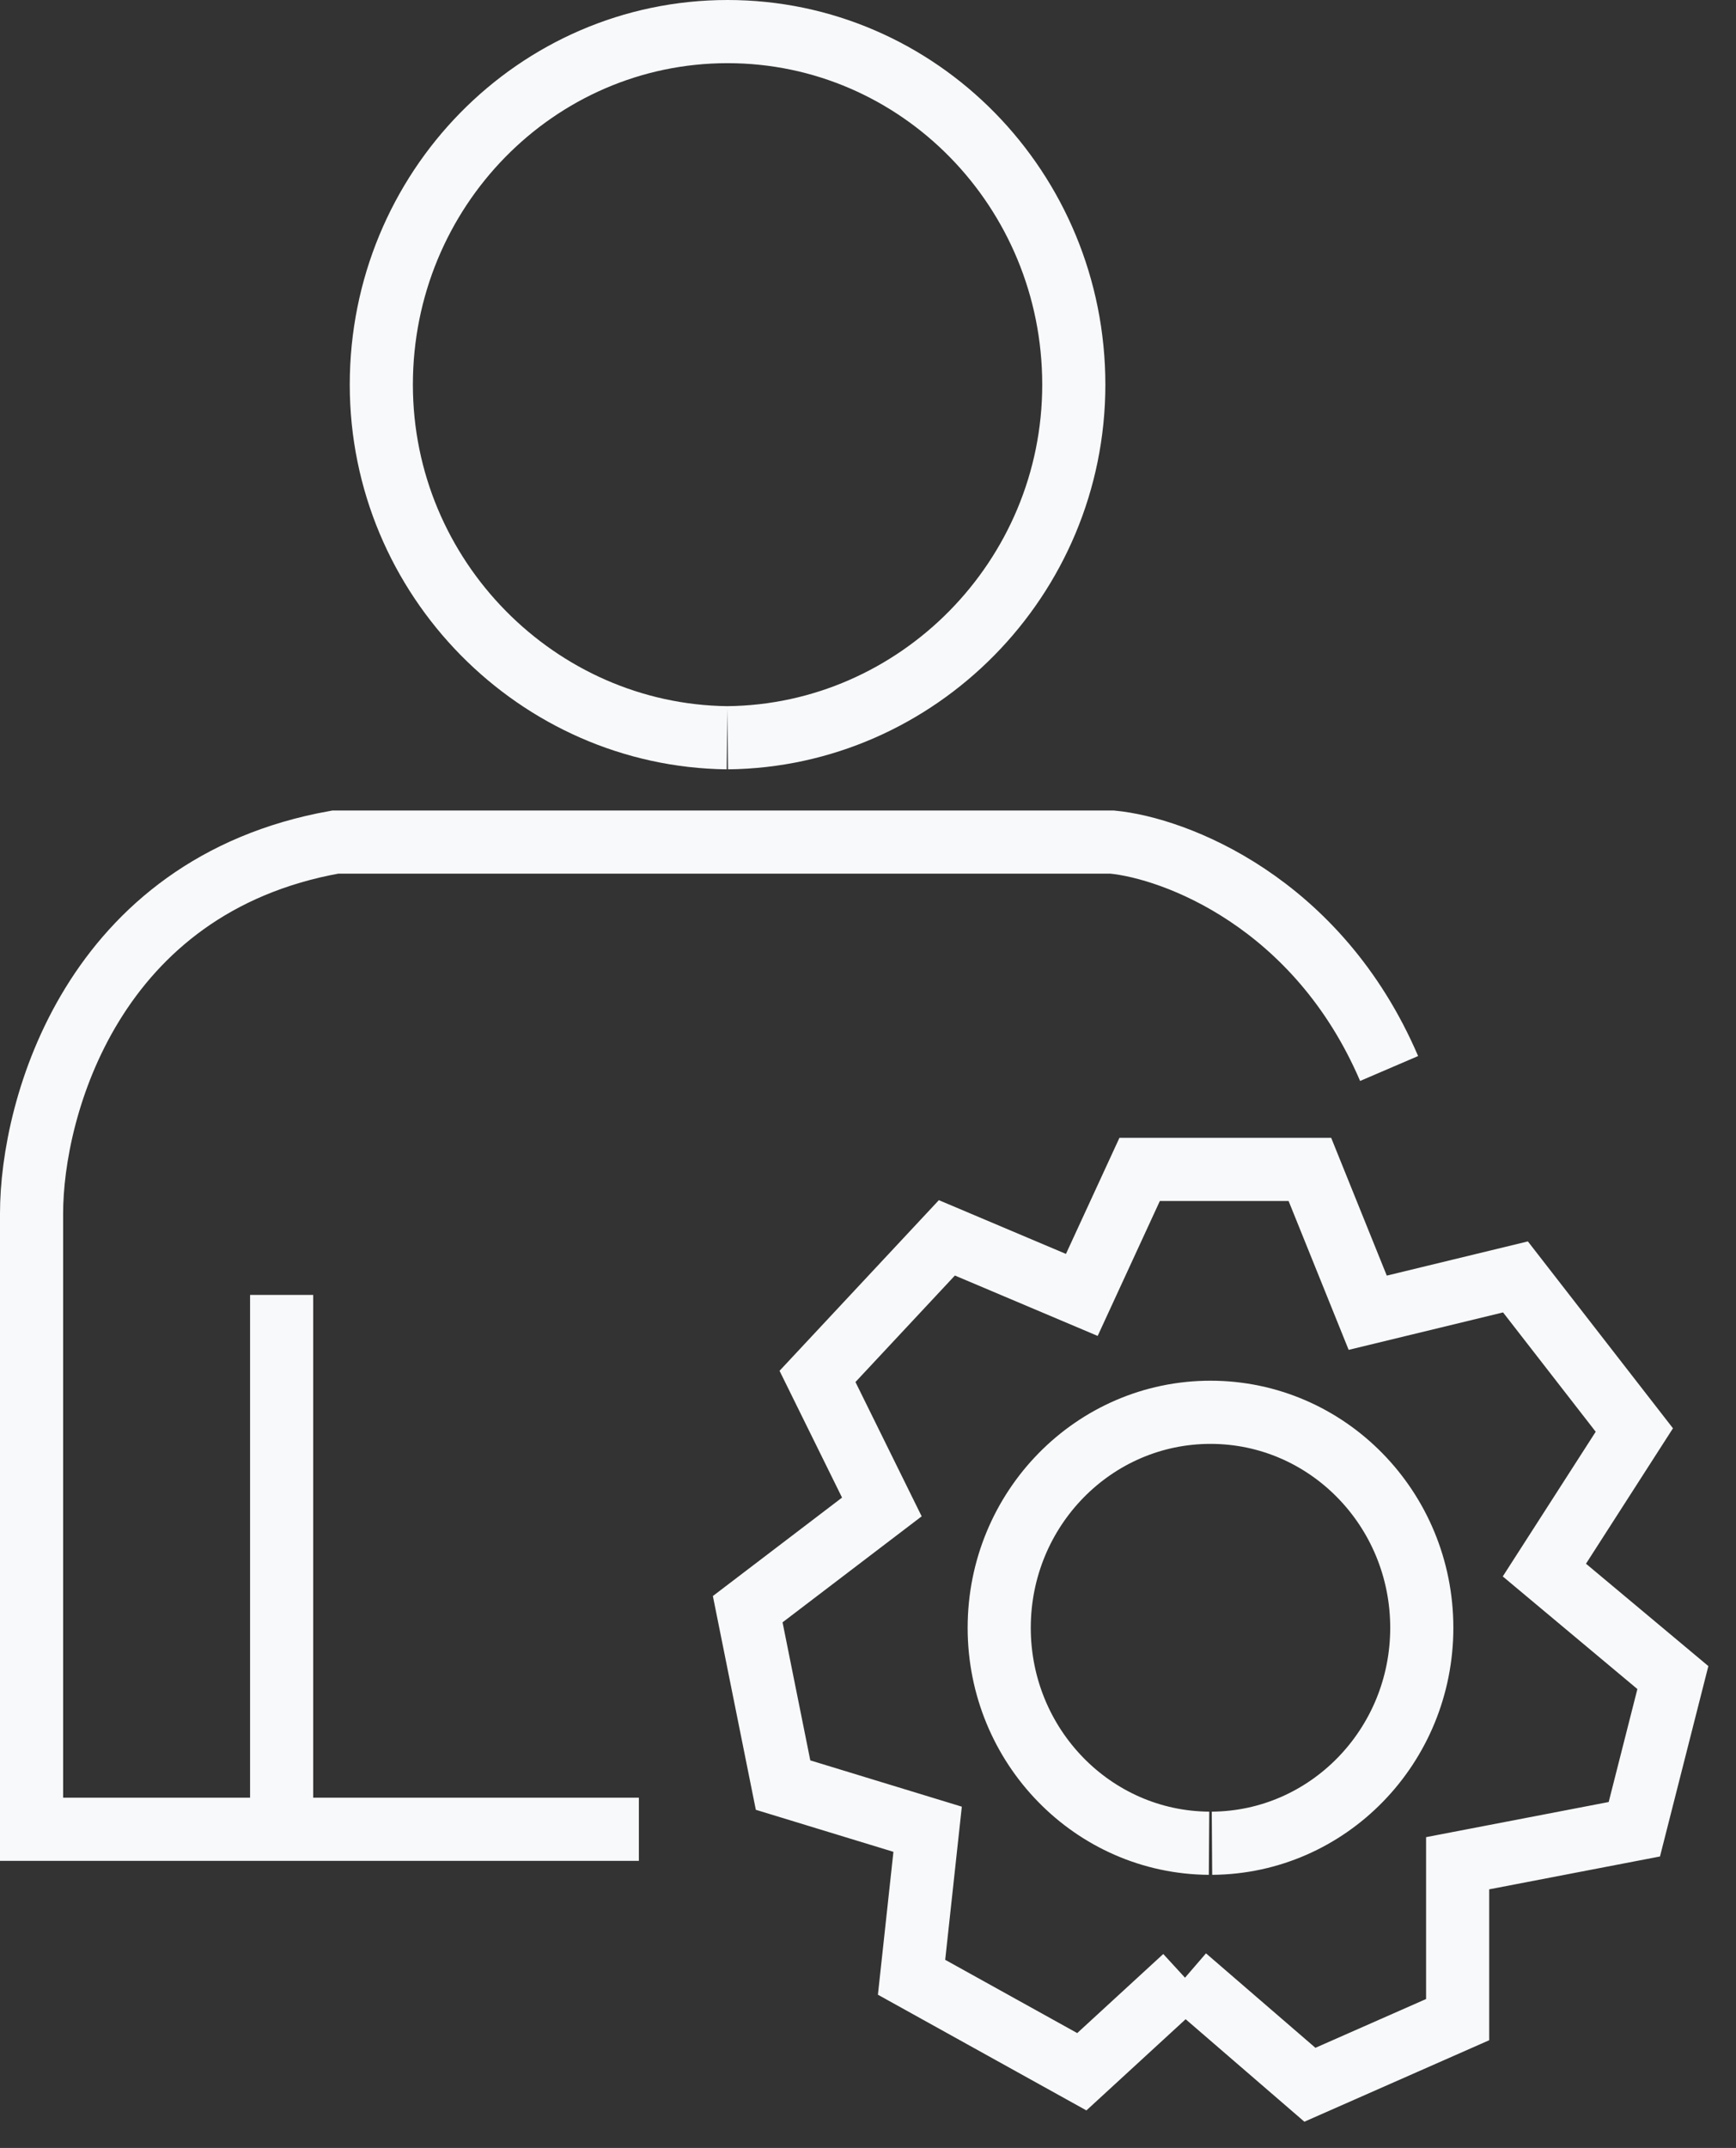 <svg width="55" height="68" viewBox="0 0 55 68" fill="none" xmlns="http://www.w3.org/2000/svg">
<rect x="0" y="0" width="55" height="68" fill="#333333" stroke="none"/>
<path d="M44.01 33.827C41.746 28.552 37.219 26.85 35.238 26.659H10.621C2.924 28.035 1 35.069 1 38.414V57.911H8.923M20.241 57.911H8.923M8.923 57.911V40.995M37.531 62.597L34.274 65.588L28.88 62.597L29.389 57.911L24.809 56.513L23.689 50.944L27.939 47.708L25.9 43.575L29.999 39.188L34.274 40.995L36.106 37.022H41.5L43.332 41.559L48.013 40.425L51.779 45.272L48.929 49.706L53 53.109L51.779 57.911L46.181 58.987V63.938L41.5 66L37.555 62.597M38.305 58.354C34.629 58.329 31.657 55.284 31.657 51.533C31.657 47.765 34.654 44.711 38.351 44.711C42.048 44.711 45.045 47.765 45.045 51.533C45.045 55.284 42.073 58.329 38.398 58.354M23.055 23.356C29.061 23.294 34.02 18.313 34.02 12.178C34.02 6.005 29.109 1 23.051 1C16.992 1 12.081 6.005 12.081 12.178C12.081 18.308 17.037 23.285 23.035 23.356" stroke="#F8F9FA" stroke-width="2"/>
</svg>
